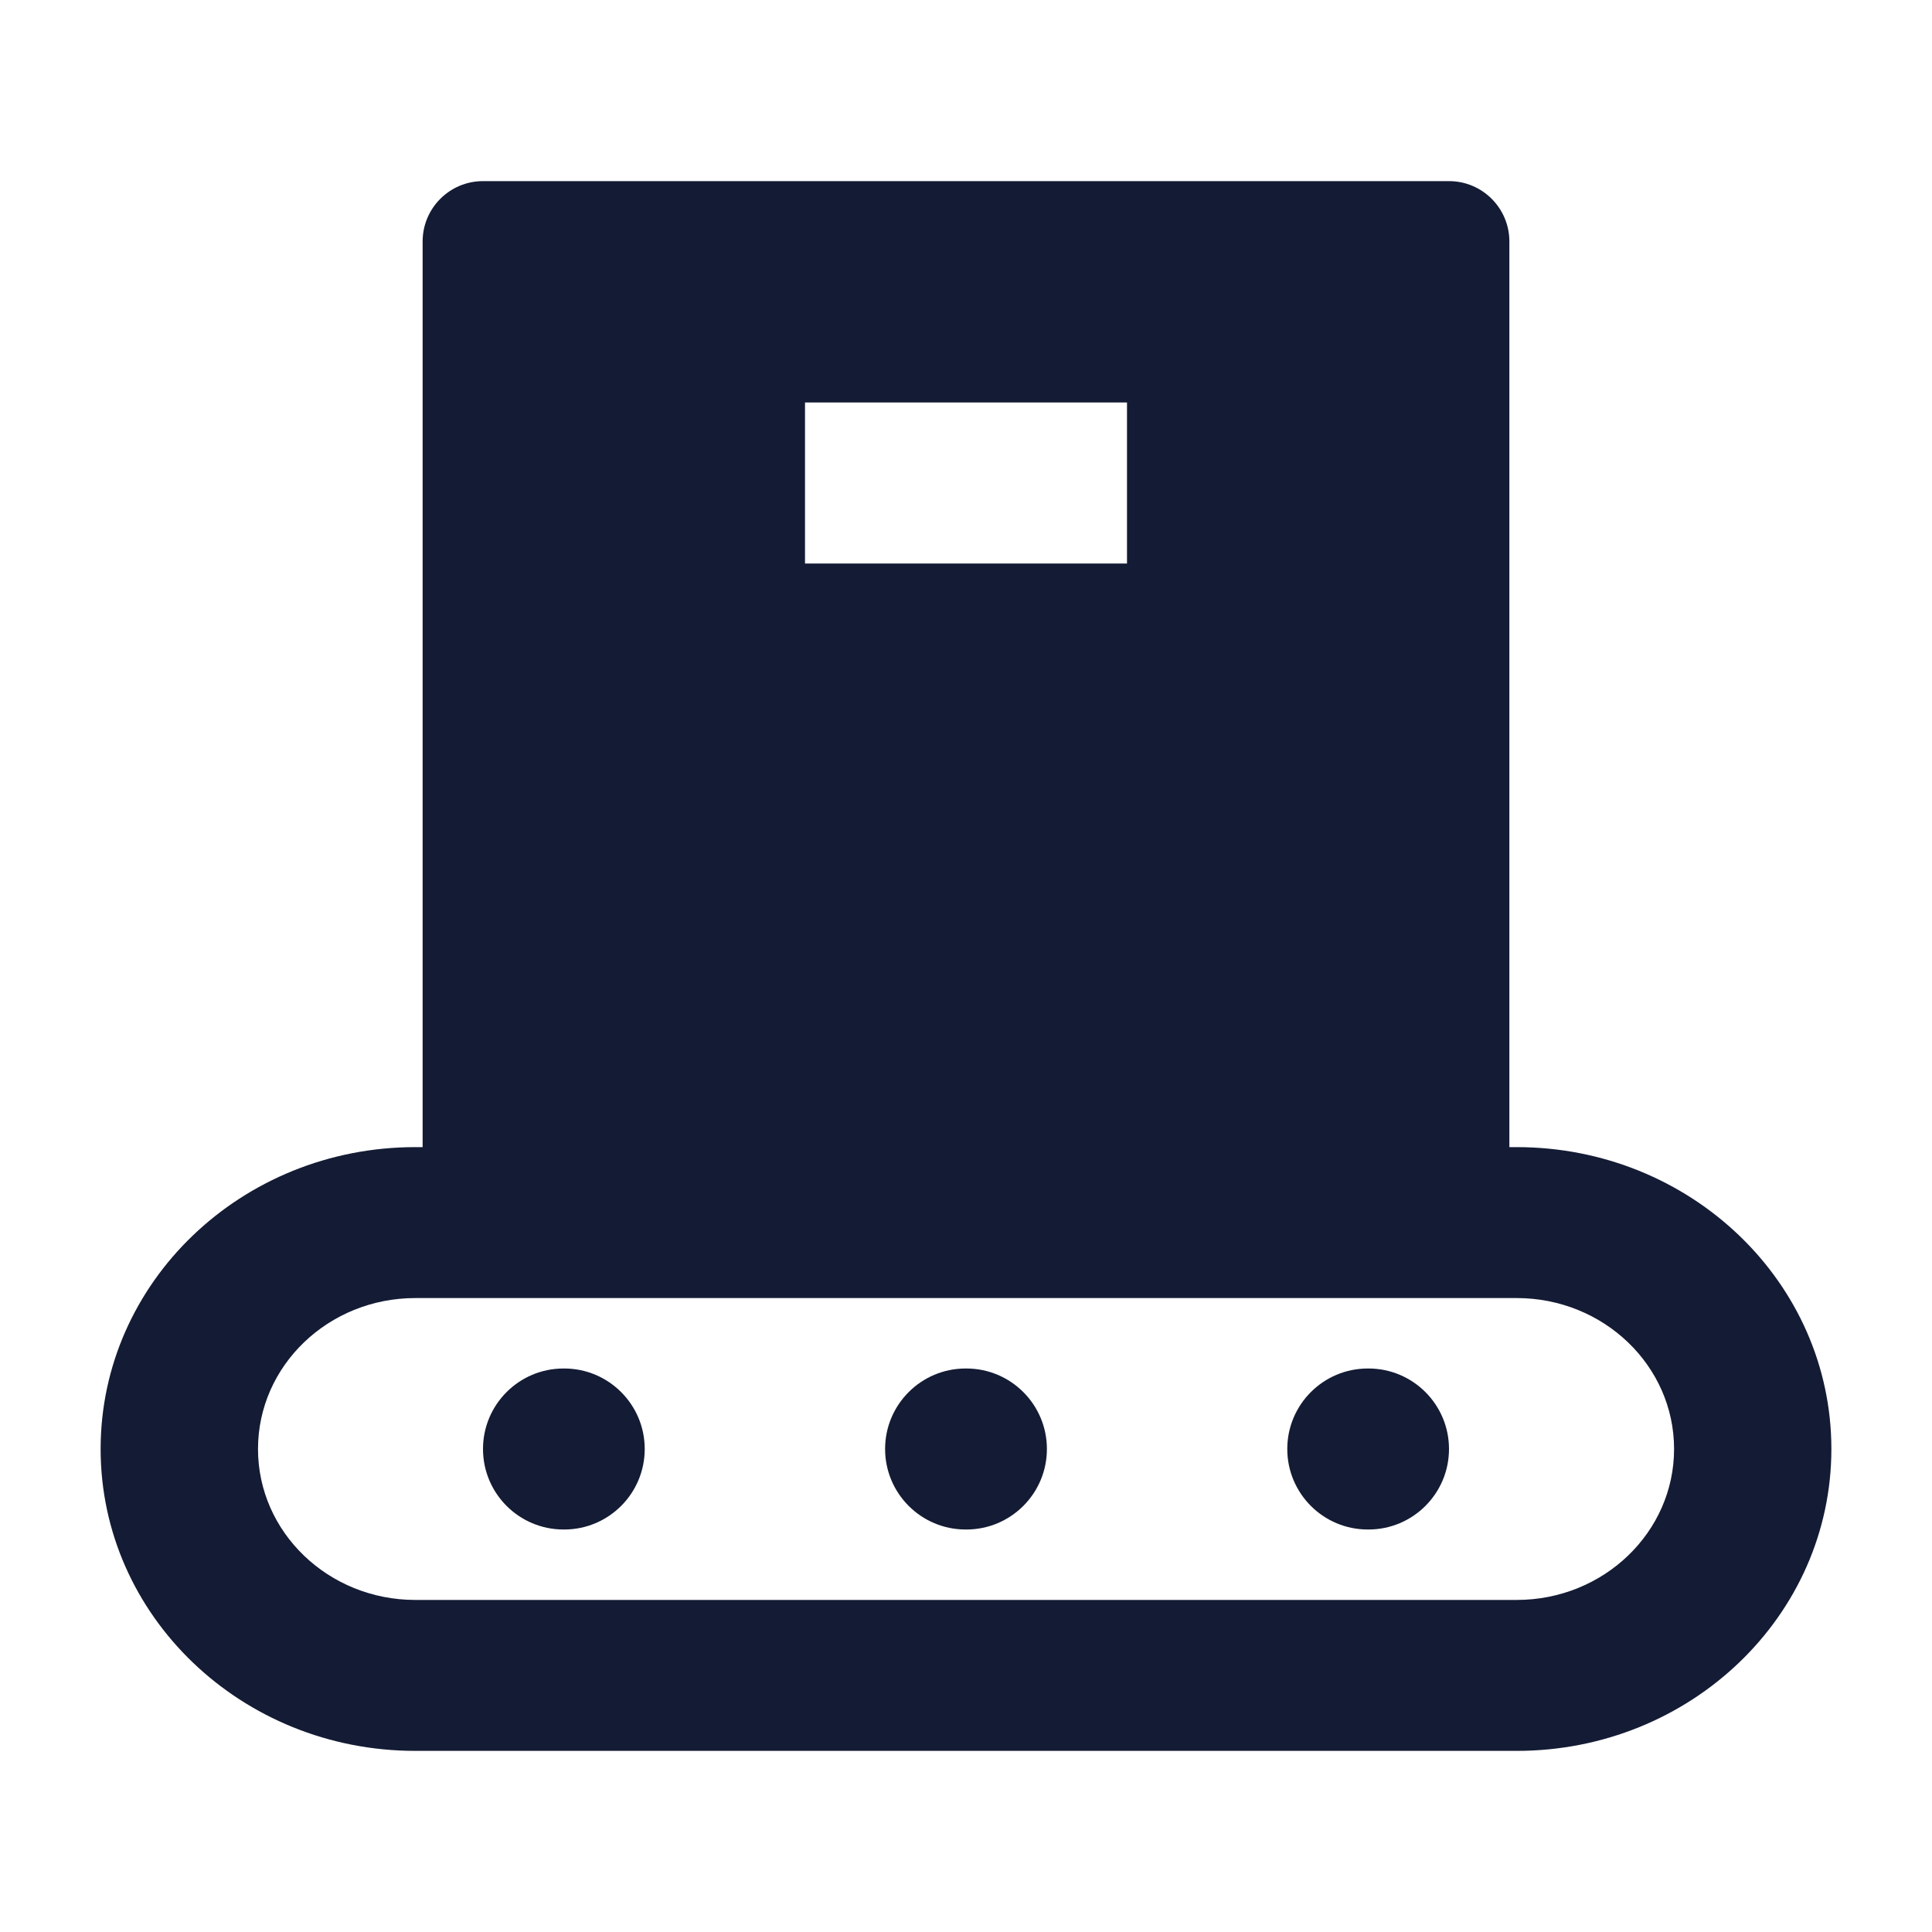 <svg width="24" height="24" viewBox="0 0 24 24" fill="none" xmlns="http://www.w3.org/2000/svg">
<path fill-rule="evenodd" clip-rule="evenodd" d="M1.25 18C1.25 15.929 3 14.25 5.159 14.25H18.841C21 14.25 22.75 15.929 22.75 18C22.75 20.071 21 21.75 18.841 21.75H5.159C3 21.75 1.25 20.071 1.25 18ZM5.159 16.125C4.08 16.125 3.205 16.965 3.205 18C3.205 19.035 4.08 19.875 5.159 19.875H18.841C19.92 19.875 20.796 19.035 20.796 18C20.796 16.965 19.92 16.125 18.841 16.125H5.159Z" fill="#141B34"/>
<path fill-rule="evenodd" clip-rule="evenodd" d="M6 18C6 17.448 6.448 17 7 17H7.009C7.561 17 8.009 17.448 8.009 18C8.009 18.552 7.561 19 7.009 19H7C6.448 19 6 18.552 6 18ZM10.995 18C10.995 17.448 11.443 17 11.995 17H12.005C12.557 17 13.005 17.448 13.005 18C13.005 18.552 12.557 19 12.005 19H11.995C11.443 19 10.995 18.552 10.995 18ZM15.991 18C15.991 17.448 16.439 17 16.991 17H17C17.552 17 18 17.448 18 18C18 18.552 17.552 19 17 19H16.991C16.439 19 15.991 18.552 15.991 18Z" fill="#141B34"/>
<path fill-rule="evenodd" clip-rule="evenodd" d="M6 2.25C5.586 2.25 5.25 2.586 5.25 3V15C5.25 15.414 5.586 15.75 6 15.75H18C18.414 15.75 18.75 15.414 18.75 15V3C18.75 2.586 18.414 2.25 18 2.25H6ZM10 7H14V5H10V7Z" fill="#141B34"/>
</svg>
